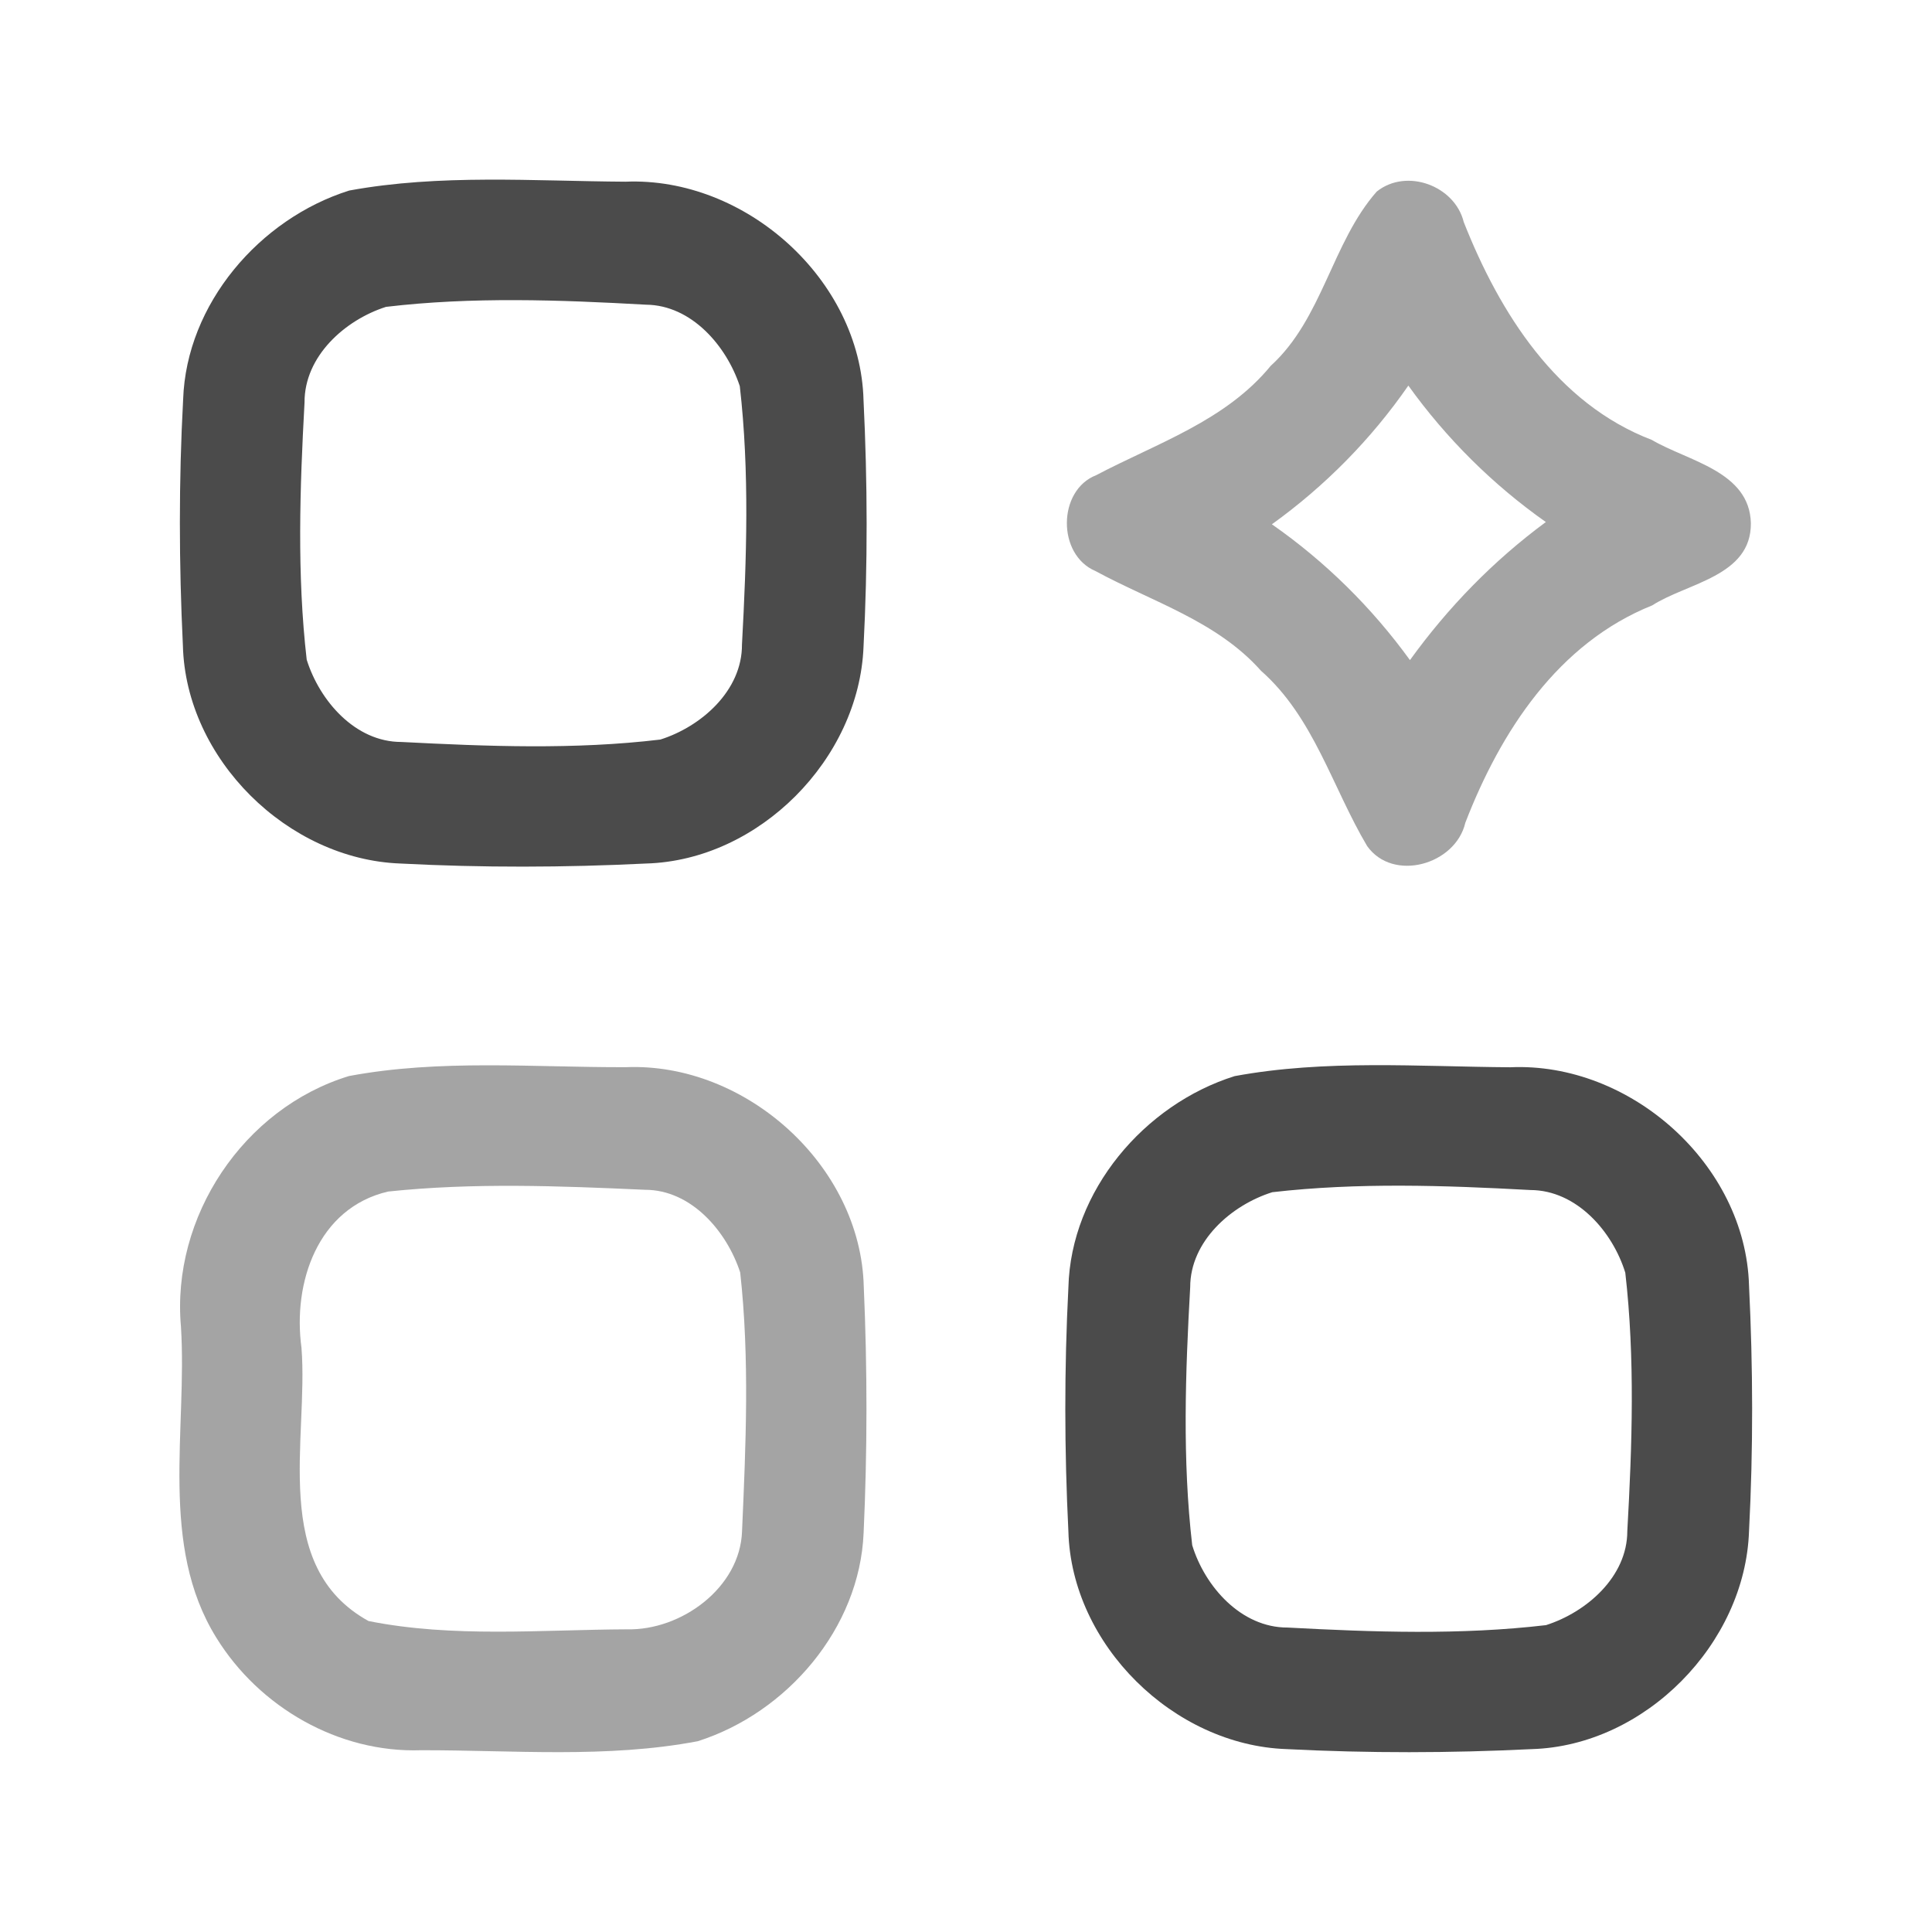 <svg width="24" height="24" viewBox="0 0 24 24" fill="none" xmlns="http://www.w3.org/2000/svg">
<path d="M4.338 2.367C5.465 2.16 6.628 2.25 7.77 2.257C9.258 2.195 10.688 3.47 10.727 4.97C10.777 5.99 10.78 7.015 10.727 8.035C10.672 9.43 9.428 10.687 8.027 10.727C7.01 10.777 5.99 10.78 4.973 10.727C3.572 10.675 2.308 9.427 2.272 8.02C2.223 7.002 2.22 5.98 2.275 4.962C2.315 3.775 3.225 2.717 4.338 2.367ZM4.795 3.812C4.285 3.975 3.78 4.425 3.783 5C3.725 6.062 3.688 7.135 3.81 8.195C3.97 8.705 4.412 9.217 4.985 9.217C6.055 9.272 7.135 9.315 8.203 9.187C8.71 9.027 9.22 8.58 9.217 8.007C9.275 6.94 9.312 5.86 9.19 4.797C9.025 4.297 8.59 3.79 8.025 3.785C6.95 3.725 5.865 3.685 4.795 3.812Z" fill="#4B4B4B"/>
<path d="M15.337 13.368C16.462 13.16 17.622 13.25 18.76 13.258C20.252 13.19 21.685 14.465 21.727 15.97C21.777 16.985 21.78 18.005 21.727 19.02C21.68 20.418 20.435 21.685 19.032 21.728C18.015 21.778 16.997 21.78 15.982 21.728C14.58 21.68 13.31 20.433 13.272 19.025C13.222 18.015 13.22 17.003 13.272 15.993C13.302 14.793 14.215 13.72 15.337 13.368ZM15.805 14.81C15.295 14.97 14.785 15.418 14.785 15.99C14.725 17.055 14.687 18.133 14.81 19.195C14.967 19.708 15.417 20.22 15.995 20.218C17.062 20.275 18.14 20.313 19.205 20.188C19.707 20.028 20.215 19.588 20.215 19.02C20.275 17.953 20.312 16.873 20.19 15.81C20.032 15.298 19.585 14.785 19.012 14.783C17.945 14.725 16.867 14.688 15.805 14.81Z" fill="#4B4B4B"/>
<path opacity="0.5" d="M17.102 2.38C17.473 2.083 18.073 2.308 18.183 2.758C18.628 3.885 19.337 5.013 20.52 5.465C20.97 5.73 21.735 5.853 21.75 6.5C21.755 7.16 20.96 7.24 20.525 7.52C19.352 7.99 18.64 9.09 18.203 10.22C18.082 10.742 17.305 10.963 16.983 10.51C16.55 9.78 16.32 8.91 15.665 8.333C15.117 7.715 14.31 7.475 13.607 7.093C13.13 6.89 13.137 6.09 13.617 5.903C14.373 5.505 15.225 5.228 15.785 4.545C16.43 3.958 16.545 3.013 17.102 2.38ZM15.8 6.513C16.462 6.975 17.04 7.545 17.515 8.2C17.988 7.545 18.552 6.965 19.203 6.485C18.543 6.02 17.965 5.445 17.495 4.79C17.032 5.458 16.46 6.038 15.8 6.513Z" fill="#4B4B4B"/>
<path opacity="0.5" d="M4.335 13.367C5.465 13.155 6.628 13.26 7.773 13.257C9.265 13.195 10.693 14.48 10.73 15.982C10.775 17.002 10.775 18.025 10.728 19.045C10.678 20.227 9.778 21.277 8.668 21.63C7.538 21.845 6.373 21.74 5.23 21.742C4.205 21.777 3.22 21.207 2.688 20.345C1.973 19.195 2.328 17.76 2.248 16.482C2.125 15.117 3.025 13.767 4.335 13.367ZM4.82 14.802C3.945 15.007 3.635 15.935 3.745 16.742C3.835 17.88 3.35 19.46 4.578 20.137C5.628 20.347 6.72 20.245 7.788 20.24C8.46 20.257 9.195 19.725 9.218 19.02C9.265 17.952 9.313 16.872 9.195 15.807C9.03 15.3 8.59 14.78 8.013 14.78C6.95 14.732 5.88 14.69 4.82 14.802Z" fill="#4B4B4B"/>
</svg>
